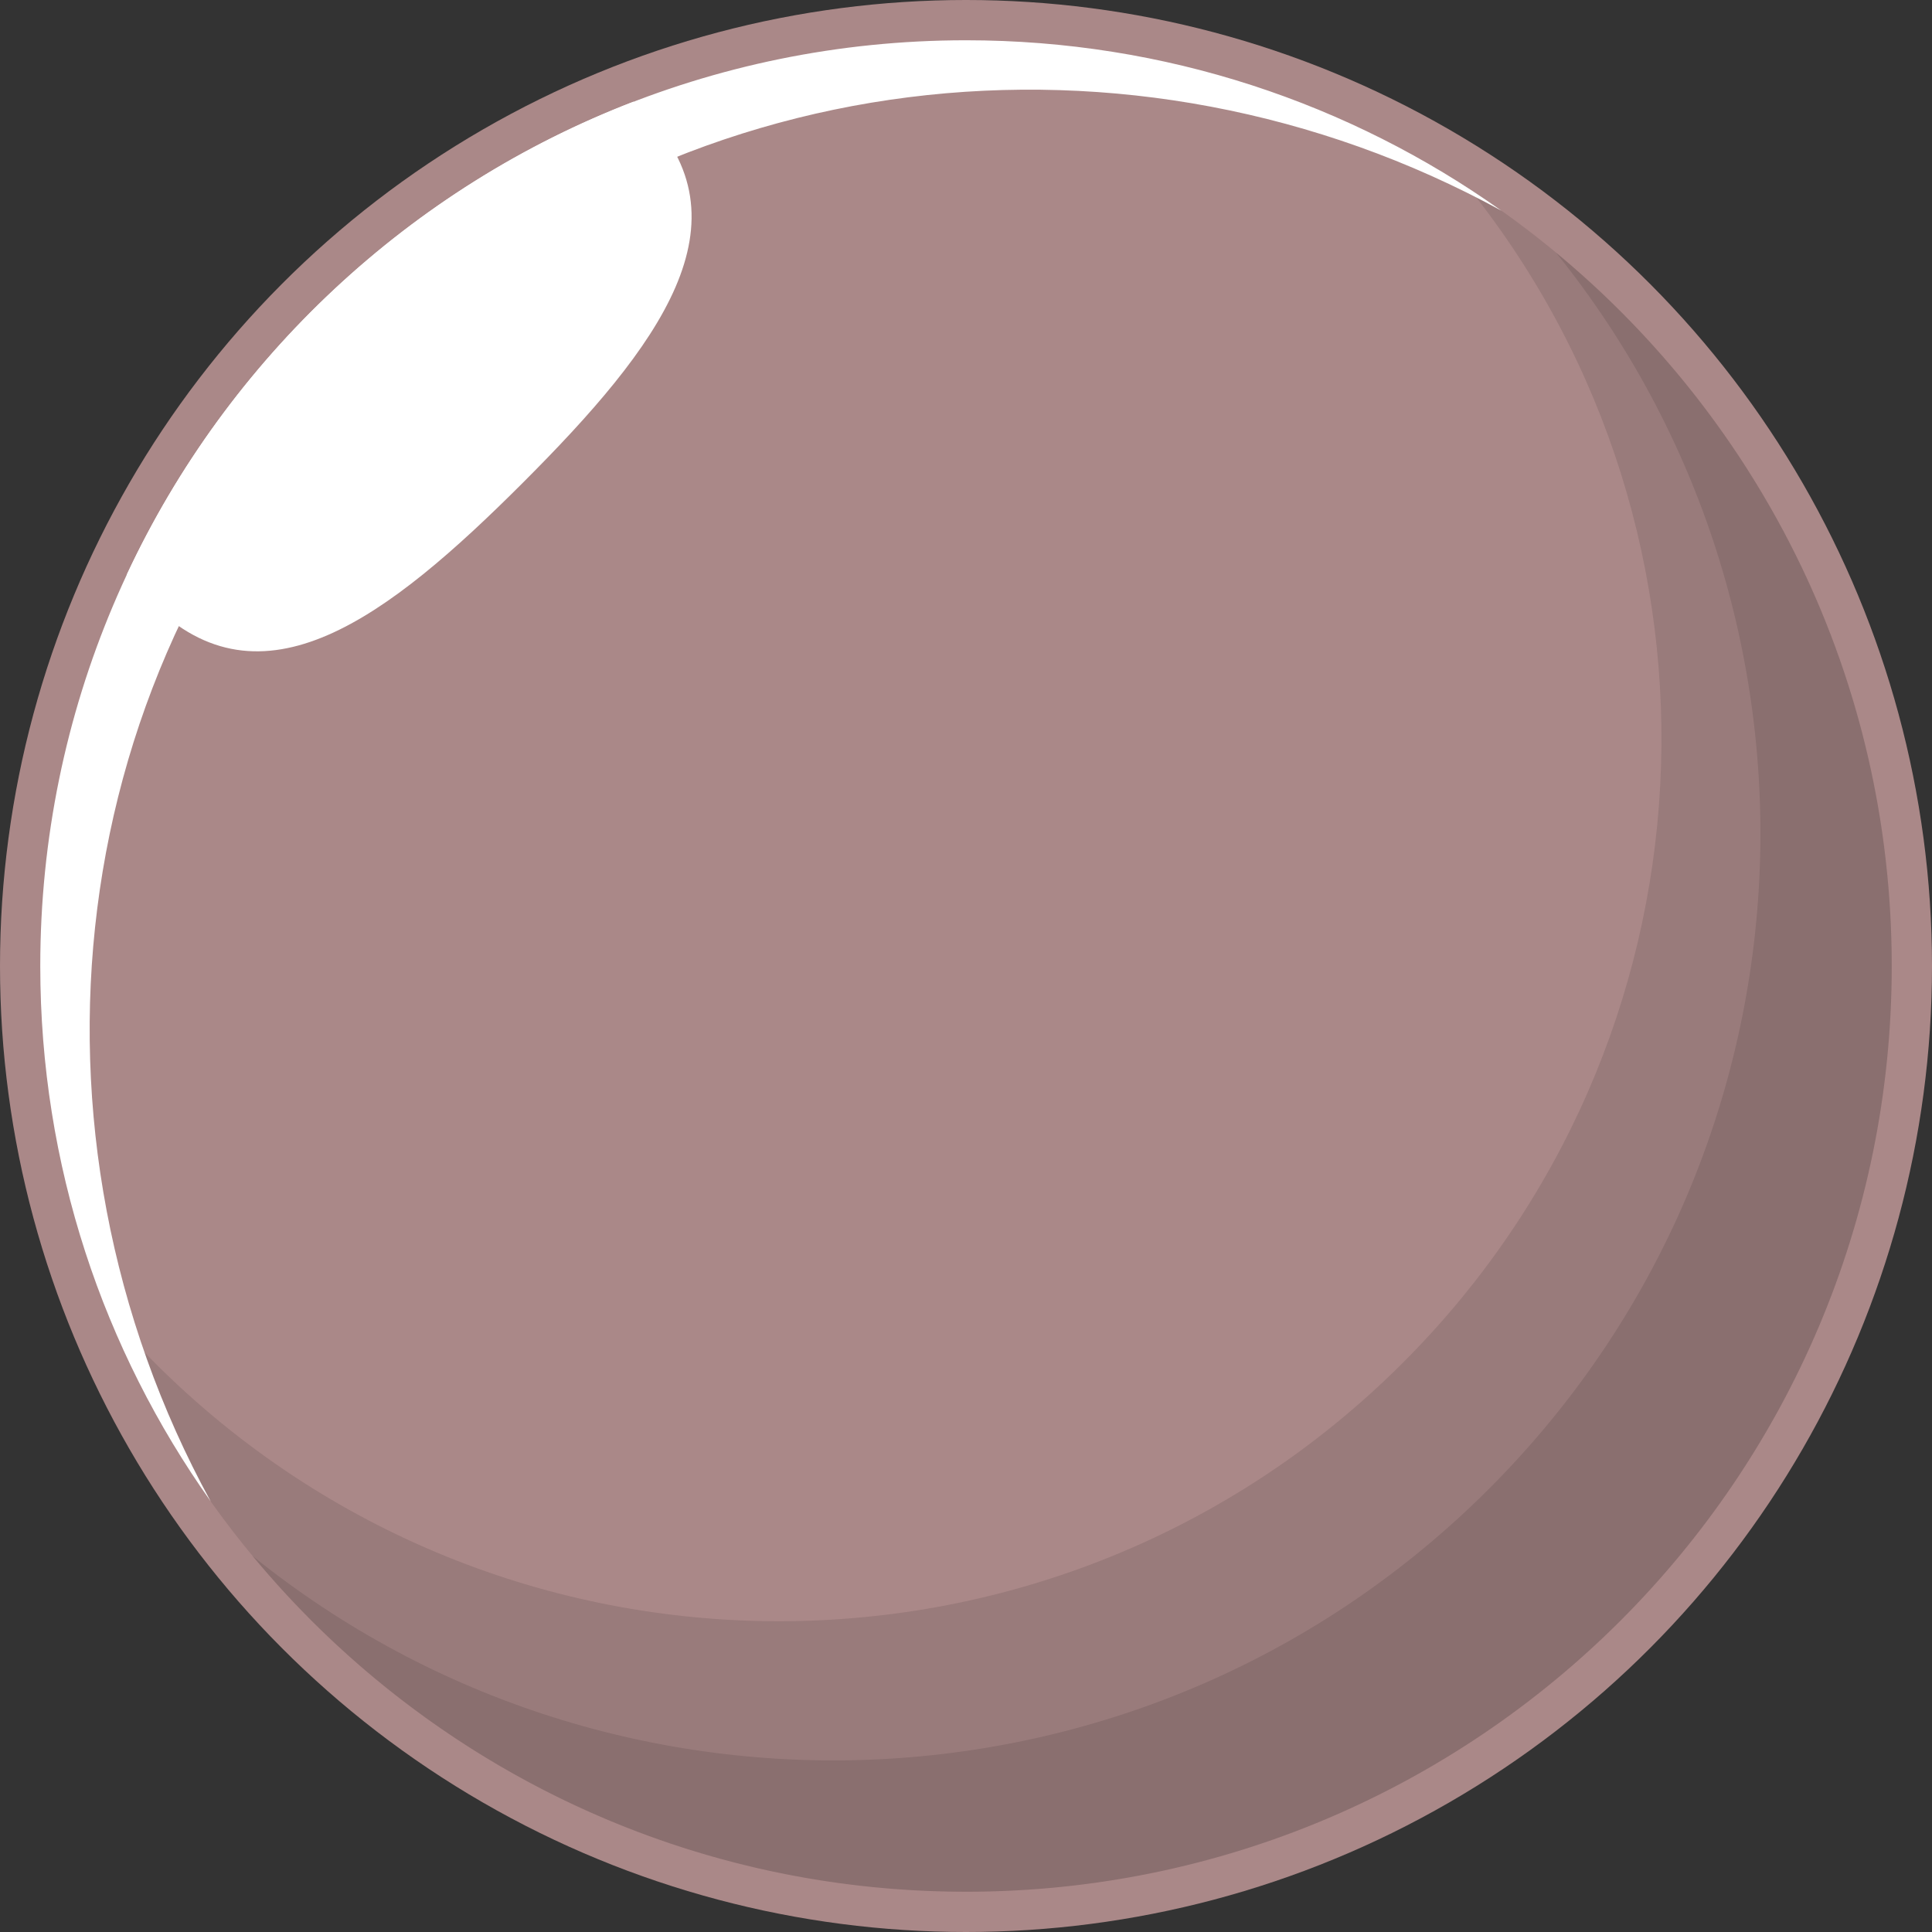 <svg viewBox="0 0 32 32" width="100%" height="100%" color="text" xmlns="http://www.w3.org/2000/svg" class="sc-8a800401-0 fGhPpn">
  <rect x="0" y="0" width="32" height="32" fill="#333333" stroke="none"/>
  <circle cx="16" cy="16" r="16" fill="#A88" data-darkreader-inline-fill="" style="--darkreader-inline-fill:#301563"/>
  <g opacity="0.1" style="mix-blend-mode:multiply">
    <path fill-rule="evenodd" clip-rule="evenodd" d="M24.343 3.132C28.919 8.872 28.55 17.257 23.237 22.571C17.528 28.28 8.271 28.28 2.562 22.571C2.283 22.291 2.016 22.003 1.764 21.707C4.028 27.349 9.549 31.333 16 31.333C24.468 31.333 31.333 24.468 31.333 15.999C31.333 10.608 28.55 5.866 24.343 3.132Z" fill="black" data-darkreader-inline-fill="" style="--darkreader-inline-fill:#0d0d0d"/>
  </g>
  <g opacity="0.1" style="mix-blend-mode:multiply">
    <path fill-rule="evenodd" clip-rule="evenodd" d="M25.771 4.183C30.631 10.212 30.261 19.061 24.661 24.661C19.061 30.26 10.213 30.631 4.184 25.772C6.996 29.169 11.245 31.333 16 31.333C24.468 31.333 31.333 24.468 31.333 16C31.333 11.245 29.169 6.995 25.771 4.183Z" fill="black" data-darkreader-inline-fill="" style="--darkreader-inline-fill:#ded8cd"/>
  </g>
  <g style="mix-blend-mode:soft-light">
    <path fill-rule="evenodd" clip-rule="evenodd" d="M3.49 24.868C0.151 18.765 0.975 11.064 6.019 6.019C11.064 0.975 18.766 0.151 24.869 3.49C22.365 1.712 19.305 0.667 16 0.667C7.532 0.667 0.667 7.532 0.667 16C0.667 19.304 1.712 22.364 3.49 24.868Z" fill="white" data-darkreader-inline-fill="" style="--darkreader-inline-fill:#ded8cd"/>
  </g>
  <g style="mix-blend-mode:soft-light">
    <path fill-rule="evenodd" clip-rule="evenodd" d="M2.101 9.514C3.773 5.937 6.785 3.111 10.492 1.684C10.546 1.732 10.599 1.782 10.65 1.834C12.484 3.667 10.912 5.744 8.661 7.995C6.411 10.245 4.334 11.817 2.501 9.983C2.353 9.836 2.22 9.679 2.101 9.514Z" fill="white" data-darkreader-inline-fill="" style="--darkreader-inline-fill:#ded8cd"/>
  </g>
</svg>

